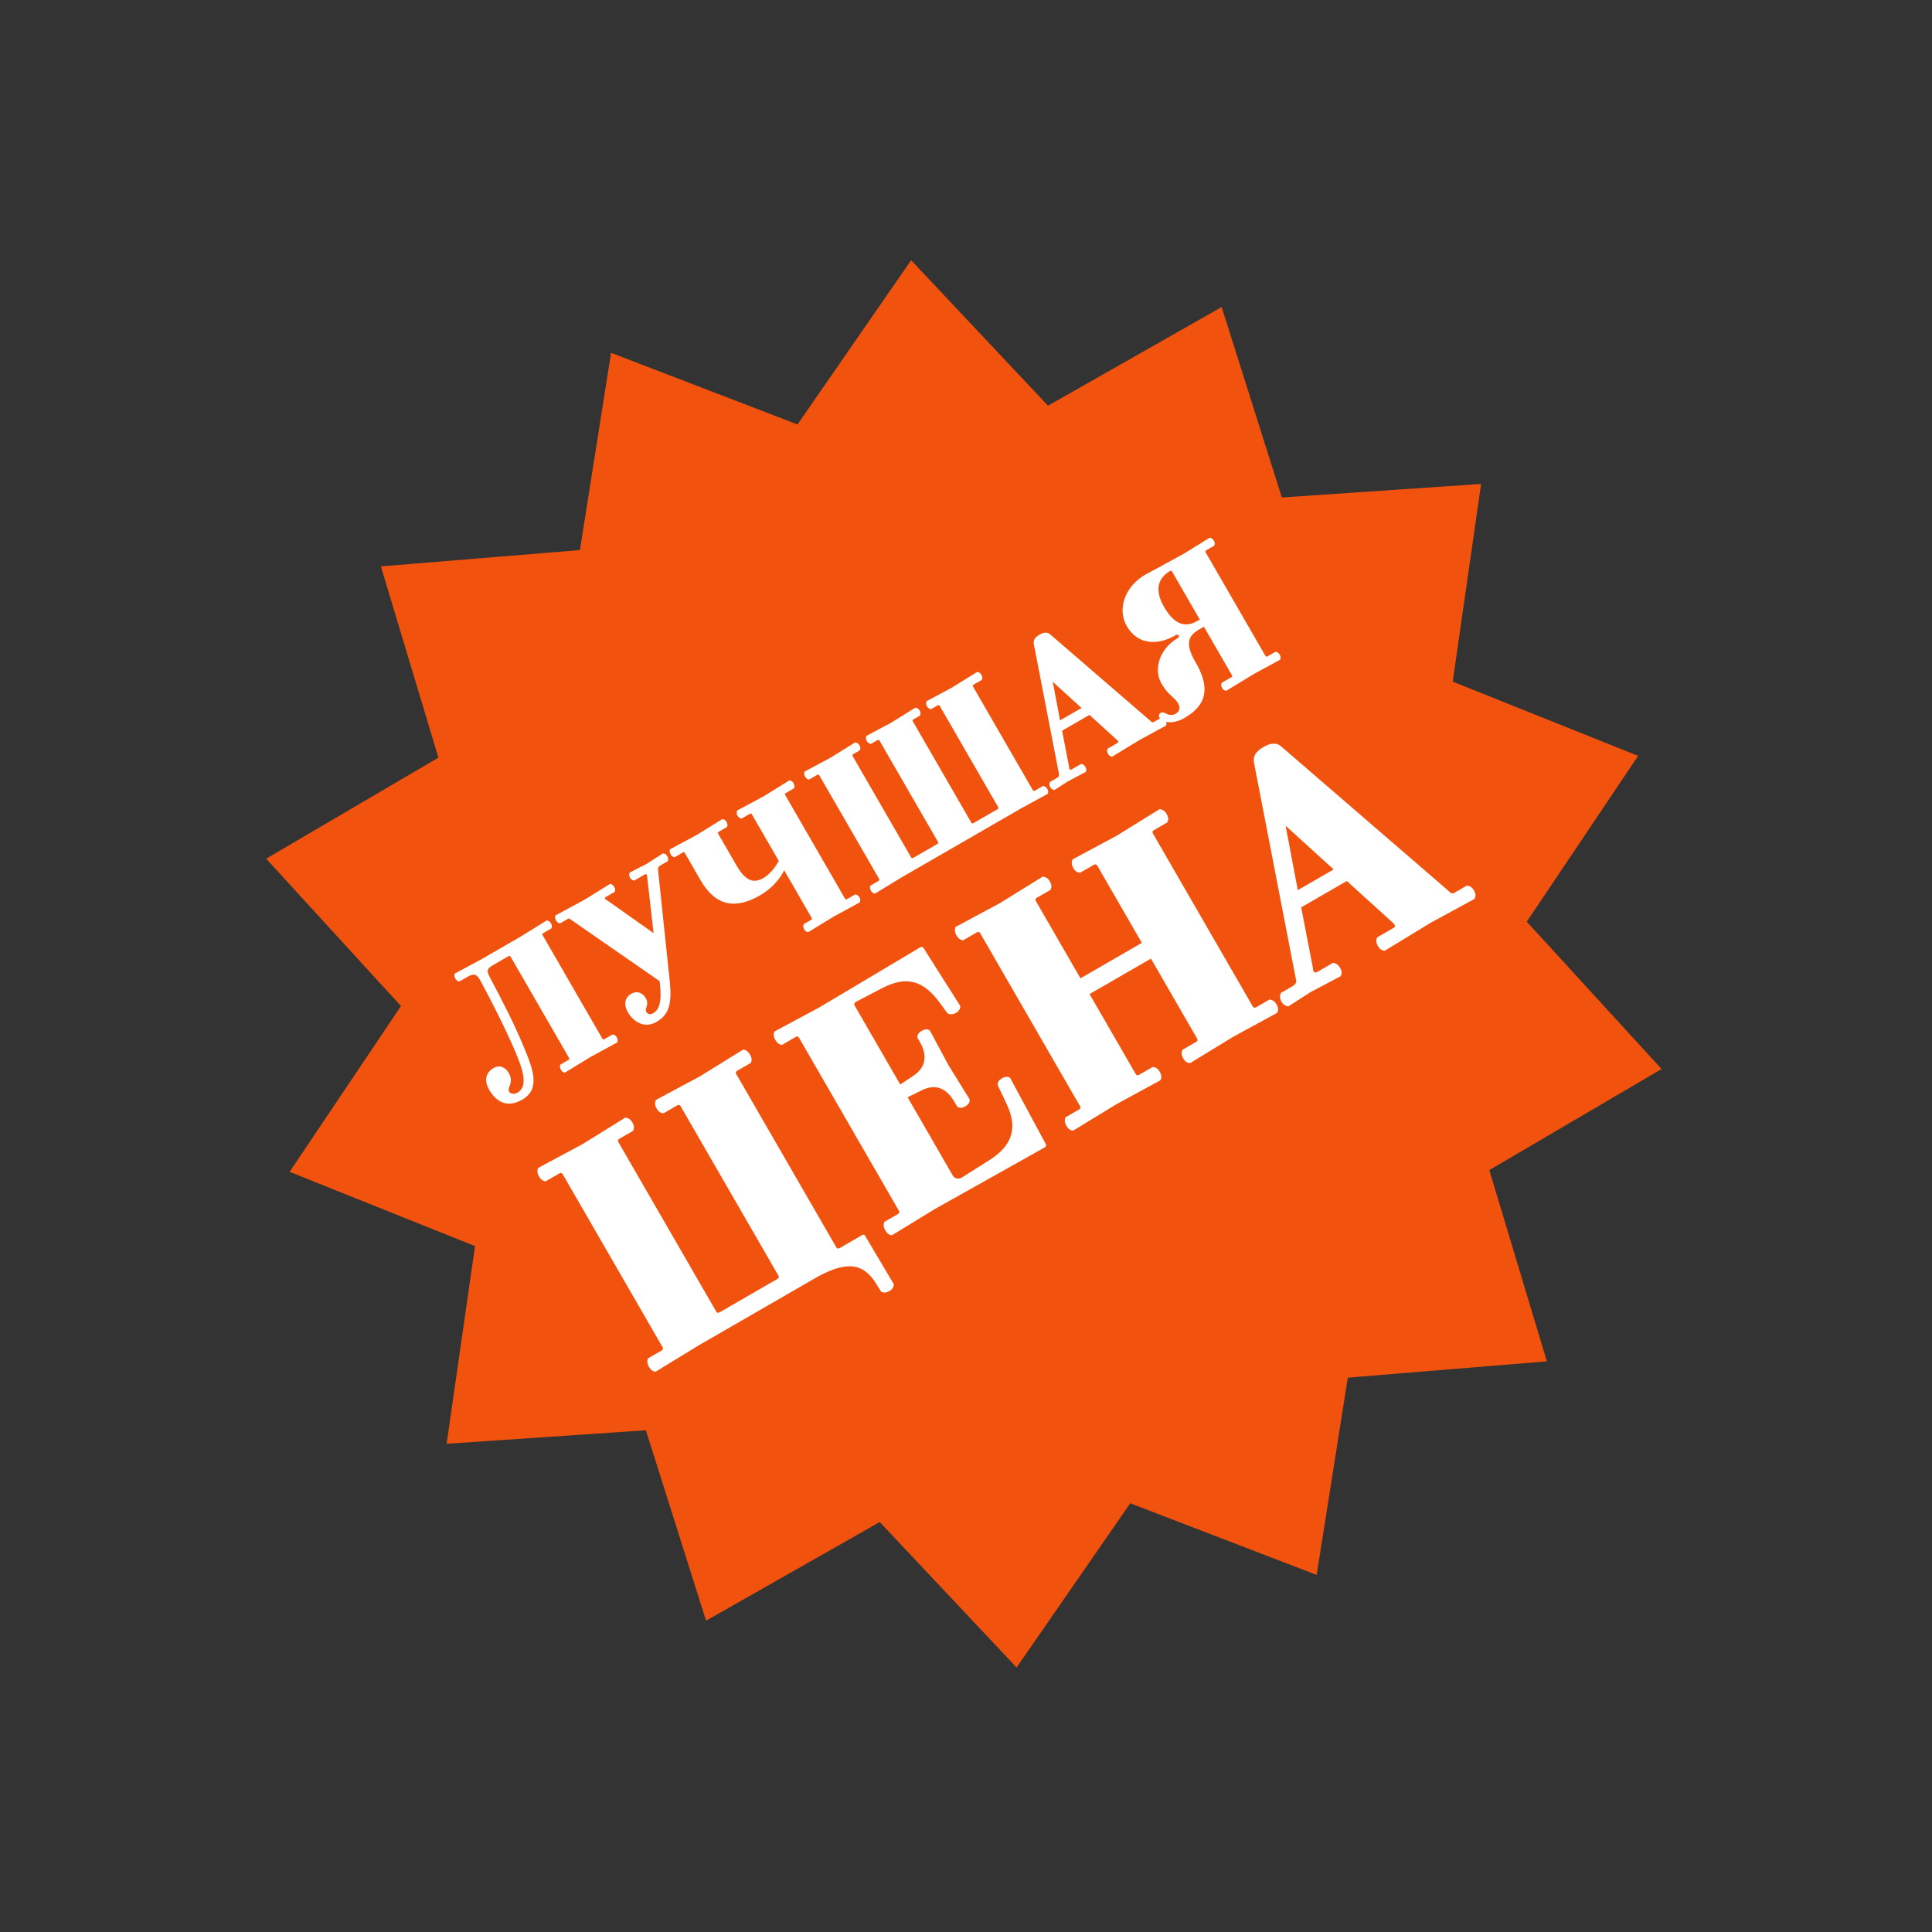<svg width="436" height="436" viewBox="0 0 436 436" fill="none" xmlns="http://www.w3.org/2000/svg">
<rect x="0" y="0" width="436" height="436" fill="#333333" stroke="none"/>
<path d="M137.901 79.617L179.97 95.79L205.619 58.729L236.504 91.553L275.693 69.291L289.278 112.266L334.245 109.211L327.839 153.824L369.678 170.583L344.549 207.999L374.974 241.251L336.1 264.058L349.084 307.218L304.164 310.9L297.135 355.419L255.066 339.246L229.418 376.307L198.532 343.483L159.343 365.745L145.758 322.771L100.791 325.825L107.197 281.212L65.358 264.453L90.487 227.038L60.062 193.786L98.936 170.978L85.953 127.818L130.873 124.137L137.901 79.617Z" fill="#F1520D"/>
<path d="M267.359 161.992C264.606 163.582 262.295 163.056 261.638 161.918C261.405 161.514 261.624 161.045 261.918 160.876C262.615 160.473 263.134 161.201 263.939 161.324C264.497 161.442 264.979 161.262 265.31 161.071C266.154 160.583 266.466 159.767 265.873 158.739C265.025 157.271 263.699 157.008 262.088 154.218C260.286 151.098 261.643 146.497 265.602 144.113C266.043 143.859 266.126 143.664 265.978 143.407C265.851 143.186 265.64 143.161 265.347 143.331C261.55 145.572 256.85 145.74 254.307 141.335C252.039 137.407 253.883 132.377 258.377 129.733C258.12 129.882 267.095 124.994 267.205 124.931L272.972 121.356C273.43 121.385 273.731 121.652 273.943 122.019C274.155 122.386 274.235 122.78 274.011 123.155L272.175 124.214C272.029 124.299 271.982 124.473 272.067 124.62L285.589 148.041C285.674 148.188 285.848 148.234 285.994 148.15L287.83 147.09C288.288 147.119 288.588 147.386 288.8 147.753C289.012 148.12 289.093 148.514 288.869 148.889L282.91 152.133L276.754 155.883C276.318 155.89 276.017 155.623 275.805 155.256C275.593 154.889 275.512 154.495 275.716 154.084L277.918 152.812C278.065 152.728 278.112 152.554 278.027 152.407L271.69 141.431L270.808 141.939C268.606 143.211 267.061 144.69 269.732 149.316C272.736 154.434 272.976 158.749 267.359 161.992ZM270.206 140.133L270.757 139.815L264.483 128.949C264.42 128.839 264.283 128.771 264.115 128.819C261.472 130.345 260.374 132.937 262.705 136.975C265.058 141.05 267.526 141.681 270.206 140.133Z" fill="white"/>
<path d="M240.966 176.349L237.967 178.276C237.567 178.262 237.23 178.017 237.018 177.65C236.806 177.282 236.762 176.867 236.928 176.478L238.507 175.566C238.764 175.418 239.052 175.154 239.014 174.833L233.314 145.378C233.126 144.458 233.581 143.804 234.572 143.232C235.563 142.66 236.393 142.572 237.059 143.216L259.892 162.926C259.992 163.015 260.203 163.04 260.313 162.976L262.075 161.959C262.532 161.989 262.833 162.255 263.045 162.623C263.257 162.99 263.338 163.384 263.113 163.758L257.155 167.002L250.999 170.752C250.563 170.759 250.262 170.493 250.05 170.125C249.838 169.758 249.757 169.364 249.96 168.953L252.2 167.66C252.347 167.576 252.393 167.402 252.33 167.292C252.266 167.182 252.102 166.983 251.822 166.753L245.857 161.337L239.69 164.898L241.261 173.046C241.273 173.235 241.305 173.461 241.348 173.534C241.453 173.718 241.664 173.743 241.847 173.637L243.977 172.408C244.434 172.438 244.735 172.704 244.947 173.072C245.159 173.439 245.24 173.833 245.015 174.207L240.966 176.349ZM239.227 162.571L244.073 159.773L237.585 153.876L239.227 162.571Z" fill="white"/>
<path d="M197.466 201.661C197.066 201.647 196.765 201.38 196.554 201.013C196.342 200.646 196.261 200.252 196.427 199.862L198.3 198.781C198.447 198.697 198.493 198.523 198.408 198.376L184.886 174.955C184.801 174.808 184.628 174.761 184.481 174.846L182.608 175.927C182.209 175.913 181.908 175.646 181.696 175.279C181.484 174.912 181.403 174.518 181.57 174.128L187.586 170.9L192.987 167.537C193.444 167.566 193.745 167.833 193.957 168.2C194.169 168.567 194.25 168.961 194.025 169.336L192.52 170.205C192.373 170.289 192.327 170.463 192.412 170.61L205.637 193.517C205.722 193.664 205.896 193.711 206.043 193.626L211.586 190.425C211.733 190.341 211.779 190.167 211.694 190.02L198.469 167.113C198.384 166.966 198.21 166.919 198.064 167.004L196.558 167.873C196.159 167.859 195.821 167.614 195.609 167.246C195.397 166.879 195.353 166.464 195.52 166.074L201.169 163.058L206.57 159.695C207.027 159.724 207.328 159.991 207.54 160.358C207.752 160.725 207.833 161.119 207.608 161.494L206.103 162.363C205.956 162.447 205.91 162.621 205.995 162.768L219.22 185.675C219.305 185.822 219.479 185.869 219.625 185.784L225.169 182.583C225.316 182.499 225.362 182.325 225.277 182.178L212.052 159.271C211.967 159.124 211.793 159.077 211.646 159.162L210.141 160.031C209.742 160.017 209.404 159.772 209.192 159.404C208.98 159.037 208.936 158.622 209.103 158.232L214.752 155.215L220.52 151.641C220.977 151.67 221.278 151.937 221.49 152.304C221.702 152.671 221.783 153.065 221.558 153.44L219.686 154.52C219.539 154.605 219.493 154.779 219.577 154.926L233.1 178.347C233.184 178.494 233.358 178.54 233.505 178.456L235.377 177.375C235.835 177.404 236.136 177.671 236.348 178.038C236.56 178.405 236.64 178.799 236.416 179.174L230.457 182.418L203.292 198.102L197.466 201.661Z" fill="white"/>
<path d="M182.426 210.344C181.989 210.352 181.688 210.085 181.476 209.718C181.264 209.351 181.184 208.957 181.387 208.546L183.076 207.571C183.223 207.486 183.269 207.312 183.184 207.165L176.974 196.409C176.636 197.094 175.155 199.956 171.521 202.054C166.124 205.17 161.574 204.664 158.098 198.644L154.537 192.476C154.453 192.33 154.279 192.283 154.132 192.368L152.26 193.449C151.86 193.435 151.559 193.168 151.347 192.801C151.135 192.434 151.055 192.04 151.221 191.65L157.238 188.421L163.005 184.846C163.463 184.876 163.764 185.143 163.976 185.51C164.188 185.877 164.268 186.271 164.044 186.645L162.172 187.726C162.025 187.811 161.978 187.985 162.063 188.131L166.09 195.106C167.892 198.227 169.612 199.681 172.255 198.155C174.201 197.031 175.422 194.907 175.745 194.28L169.662 183.744C169.577 183.597 169.404 183.551 169.257 183.636L167.385 184.716C166.985 184.702 166.647 184.457 166.435 184.09C166.223 183.723 166.179 183.307 166.346 182.918L172.362 179.689L178.13 176.114C178.588 176.144 178.888 176.41 179.1 176.778C179.312 177.145 179.356 177.56 179.169 177.913L177.296 178.994C177.15 179.079 177.103 179.252 177.188 179.399L190.71 202.82C190.795 202.967 190.969 203.014 191.115 202.929L192.988 201.848C193.445 201.878 193.746 202.144 193.958 202.512C194.17 202.879 194.214 203.294 194.026 203.647L188.068 206.891L182.426 210.344Z" fill="white"/>
<path d="M148.146 230.624C145.65 232.065 143.111 230.888 141.669 228.392C140.758 226.813 140.924 225.151 142.466 224.261C143.787 223.498 145.057 224.086 145.735 225.261C146.604 226.766 145.399 227.56 145.844 228.331C146.14 228.845 146.631 229.101 147.475 228.613C148.54 227.999 149.285 226.492 149.028 223.164C148.973 222.56 148.966 222.124 148.847 221.409L128.615 207.392C128.457 207.288 128.341 207.257 128.194 207.342L126.396 208.38C125.996 208.366 125.695 208.1 125.483 207.732C125.271 207.365 125.191 206.971 125.357 206.582L131.997 202.992L137.655 199.481C138.113 199.511 138.413 199.778 138.625 200.145C138.837 200.512 138.918 200.906 138.694 201.28L136.748 202.403C136.491 202.552 136.481 202.704 136.566 202.851C136.651 202.998 137.083 203.238 137.557 203.551L147.495 210.589L146.088 198.234C146.029 197.877 146.027 197.535 145.964 197.425C145.879 197.278 145.705 197.232 145.595 197.295L143.136 198.716C142.736 198.702 142.398 198.456 142.186 198.089C141.974 197.722 141.93 197.307 142.097 196.917L145.911 194.96L149.623 192.572C150.08 192.601 150.381 192.868 150.593 193.235C150.805 193.602 150.886 193.996 150.661 194.371L148.862 195.409C148.642 195.536 148.512 195.905 148.487 196.115L151.062 220.668C151.756 226.533 151.01 228.971 148.146 230.624Z" fill="white"/>
<path d="M117.851 248.165C114.473 250.115 111.975 248.669 110.385 245.916C109.177 243.824 109.621 242.05 111.383 241.032C112.888 240.163 114.154 240.999 114.79 242.1C116.104 244.376 114.363 245.43 114.893 246.348C115.168 246.825 115.942 247.064 116.787 246.576C119.467 245.029 117.686 240.673 116.267 237.283C114.147 232.339 111.277 226.605 108.456 221.381C107.576 219.687 106.835 219.674 105.476 220.458L103.678 221.497C103.278 221.483 102.977 221.216 102.765 220.849C102.553 220.482 102.473 220.088 102.639 219.698L108.692 216.448L117.429 211.404L123.38 207.723C123.838 207.753 124.139 208.019 124.351 208.387C124.563 208.754 124.643 209.148 124.419 209.522L122.547 210.603C122.4 210.688 122.353 210.861 122.438 211.008L135.96 234.43C136.045 234.576 136.219 234.623 136.366 234.538L138.238 233.457C138.696 233.487 138.996 233.754 139.208 234.121C139.42 234.488 139.501 234.882 139.277 235.256L133.318 238.5L127.493 242.06C127.093 242.046 126.792 241.779 126.58 241.412C126.368 241.045 126.287 240.651 126.454 240.261L128.326 239.18C128.473 239.095 128.52 238.921 128.435 238.774L115.209 215.867C115.124 215.72 114.951 215.674 114.804 215.759L111.133 217.878C109.848 218.62 109.861 219.151 110.402 220.258C113.186 225.503 116.129 231.195 118.155 236.144C120.328 241.35 122.036 245.749 117.851 248.165Z" fill="white"/>
<path d="M295.779 223.882L290.772 227.1C290.104 227.077 289.541 226.667 289.187 226.054C288.833 225.441 288.76 224.748 289.038 224.097L291.673 222.575C292.102 222.327 292.583 221.886 292.519 221.351L283.004 172.172C282.69 170.637 283.448 169.545 285.103 168.59C286.758 167.634 288.145 167.488 289.256 168.562L327.378 201.47C327.546 201.619 327.897 201.661 328.081 201.555L331.023 199.856C331.787 199.906 332.289 200.351 332.643 200.964C332.997 201.577 333.132 202.235 332.757 202.86L322.809 208.277L312.53 214.538C311.802 214.55 311.299 214.104 310.946 213.491C310.592 212.878 310.457 212.22 310.796 211.534L314.535 209.376C314.78 209.234 314.858 208.944 314.752 208.76C314.646 208.576 314.372 208.244 313.905 207.86L303.945 198.818L293.648 204.763L296.272 218.367C296.291 218.683 296.345 219.06 296.416 219.183C296.593 219.489 296.944 219.532 297.251 219.355L300.806 217.302C301.57 217.352 302.072 217.797 302.426 218.41C302.78 219.023 302.914 219.681 302.54 220.306L295.779 223.882ZM292.876 200.878L300.966 196.207L290.134 186.361L292.876 200.878Z" fill="white"/>
<path d="M278.267 233.993L268.602 239.901C267.873 239.913 267.371 239.467 267.017 238.854C266.663 238.241 266.528 237.583 266.868 236.897L269.993 235.092C270.239 234.951 270.316 234.661 270.175 234.416L259.736 216.334L245.883 224.332L256.323 242.413C256.464 242.658 256.754 242.736 256.999 242.595L260.125 240.79C260.889 240.839 261.392 241.285 261.746 241.897C262.099 242.51 262.234 243.168 261.859 243.793L251.911 249.21L242.184 255.152C241.517 255.129 241.015 254.684 240.661 254.071C240.307 253.458 240.172 252.8 240.45 252.149L243.576 250.344C243.822 250.203 243.899 249.913 243.758 249.668L221.181 210.563C221.039 210.318 220.749 210.24 220.504 210.382L217.378 212.186C216.711 212.163 216.208 211.717 215.854 211.105C215.501 210.492 215.366 209.834 215.644 209.183L225.689 203.792L235.319 197.824C236.083 197.873 236.585 198.318 236.939 198.931C237.293 199.544 237.428 200.202 237.053 200.827L233.927 202.632C233.682 202.773 233.604 203.063 233.746 203.309L243.831 220.777L257.683 212.779L247.598 195.311C247.456 195.066 247.166 194.988 246.921 195.13L243.795 196.934C243.066 196.946 242.564 196.501 242.21 195.888C241.856 195.275 241.722 194.617 242.061 193.931L252.045 188.576L261.675 182.607C262.439 182.656 262.941 183.102 263.295 183.715C263.649 184.328 263.783 184.986 263.409 185.61L260.344 187.38C260.099 187.521 260.021 187.811 260.163 188.057L282.74 227.161C282.881 227.406 283.171 227.484 283.417 227.343L286.481 225.573C287.245 225.623 287.747 226.068 288.101 226.681C288.455 227.294 288.59 227.952 288.215 228.577L278.267 233.993Z" fill="white"/>
<path d="M211.03 272.811L201.304 278.754C200.636 278.731 200.134 278.285 199.78 277.672C199.426 277.059 199.292 276.402 199.57 275.751L202.695 273.946C202.941 273.804 203.018 273.514 202.877 273.269L180.3 234.164C180.158 233.919 179.868 233.842 179.623 233.983L176.497 235.788C175.83 235.765 175.327 235.319 174.974 234.706C174.62 234.093 174.485 233.435 174.763 232.785L184.808 227.394L207.677 213.782C207.984 213.605 208.274 213.682 208.451 213.989L216.717 227.032C216.755 227.664 216.345 228.228 215.732 228.582C215.119 228.935 214.426 229.009 213.836 228.695L211.902 226.053C208.078 220.987 204.265 220.328 199.098 222.985L193.133 226.101C192.827 226.278 192.688 226.604 192.829 226.849L203.162 244.746L205.998 242.864C209.018 240.875 209.331 238.161 207.561 235.097L207.031 234.177C206.957 233.484 207.403 232.982 208.016 232.628C208.629 232.274 209.286 232.139 209.85 232.549L214.028 240.352L218.838 248.118C218.912 248.811 218.466 249.313 217.853 249.667C217.24 250.021 216.583 250.156 216.019 249.745L215.417 248.703C213.613 245.578 211.167 244.456 207.874 246.112L204.826 247.627L215.053 265.341C215.406 265.953 216.338 266.151 216.951 265.797L223.122 261.907C228.533 258.539 229.779 254.469 227.068 248.924L225.145 244.885C225.071 244.192 225.517 243.69 226.13 243.336C226.743 242.982 227.4 242.847 227.964 243.258L235.993 258.154C236.17 258.461 236.092 258.751 235.785 258.928L211.03 272.811Z" fill="white"/>
<path d="M200.72 291.351C200.046 291.74 199.449 291.84 198.824 291.465L197.666 289.6C194.722 284.926 190.822 284.399 183.441 288.742L157.698 303.604L147.972 309.547C147.304 309.524 146.802 309.078 146.448 308.465C146.094 307.852 145.96 307.194 146.238 306.544L149.363 304.739C149.609 304.597 149.686 304.307 149.545 304.062L126.968 264.957C126.826 264.712 126.536 264.635 126.291 264.776L123.165 266.581C122.498 266.557 121.995 266.112 121.642 265.499C121.288 264.886 121.153 264.228 121.431 263.578L131.476 258.187L141.106 252.218C141.87 252.267 142.372 252.713 142.726 253.326C143.08 253.939 143.215 254.597 142.84 255.222L139.714 257.026C139.469 257.168 139.391 257.458 139.533 257.703L161.65 296.011C161.791 296.256 162.081 296.334 162.327 296.192L175.504 288.584C175.75 288.442 175.827 288.152 175.686 287.907L153.569 249.599C153.427 249.354 153.137 249.276 152.892 249.418L149.766 251.223C149.037 251.235 148.535 250.789 148.181 250.176C147.827 249.563 147.693 248.906 148.032 248.219L158.016 242.864L167.707 236.86C168.41 236.945 168.912 237.39 169.266 238.003C169.62 238.616 169.754 239.274 169.441 239.863L166.315 241.668C166.07 241.81 165.992 242.1 166.134 242.345L188.746 281.511C188.888 281.756 189.178 281.834 189.423 281.692L194.51 278.755C194.817 278.578 195.036 278.533 195.248 278.901L201.705 289.802C201.717 290.53 201.333 290.997 200.72 291.351Z" fill="white"/>
</svg>
